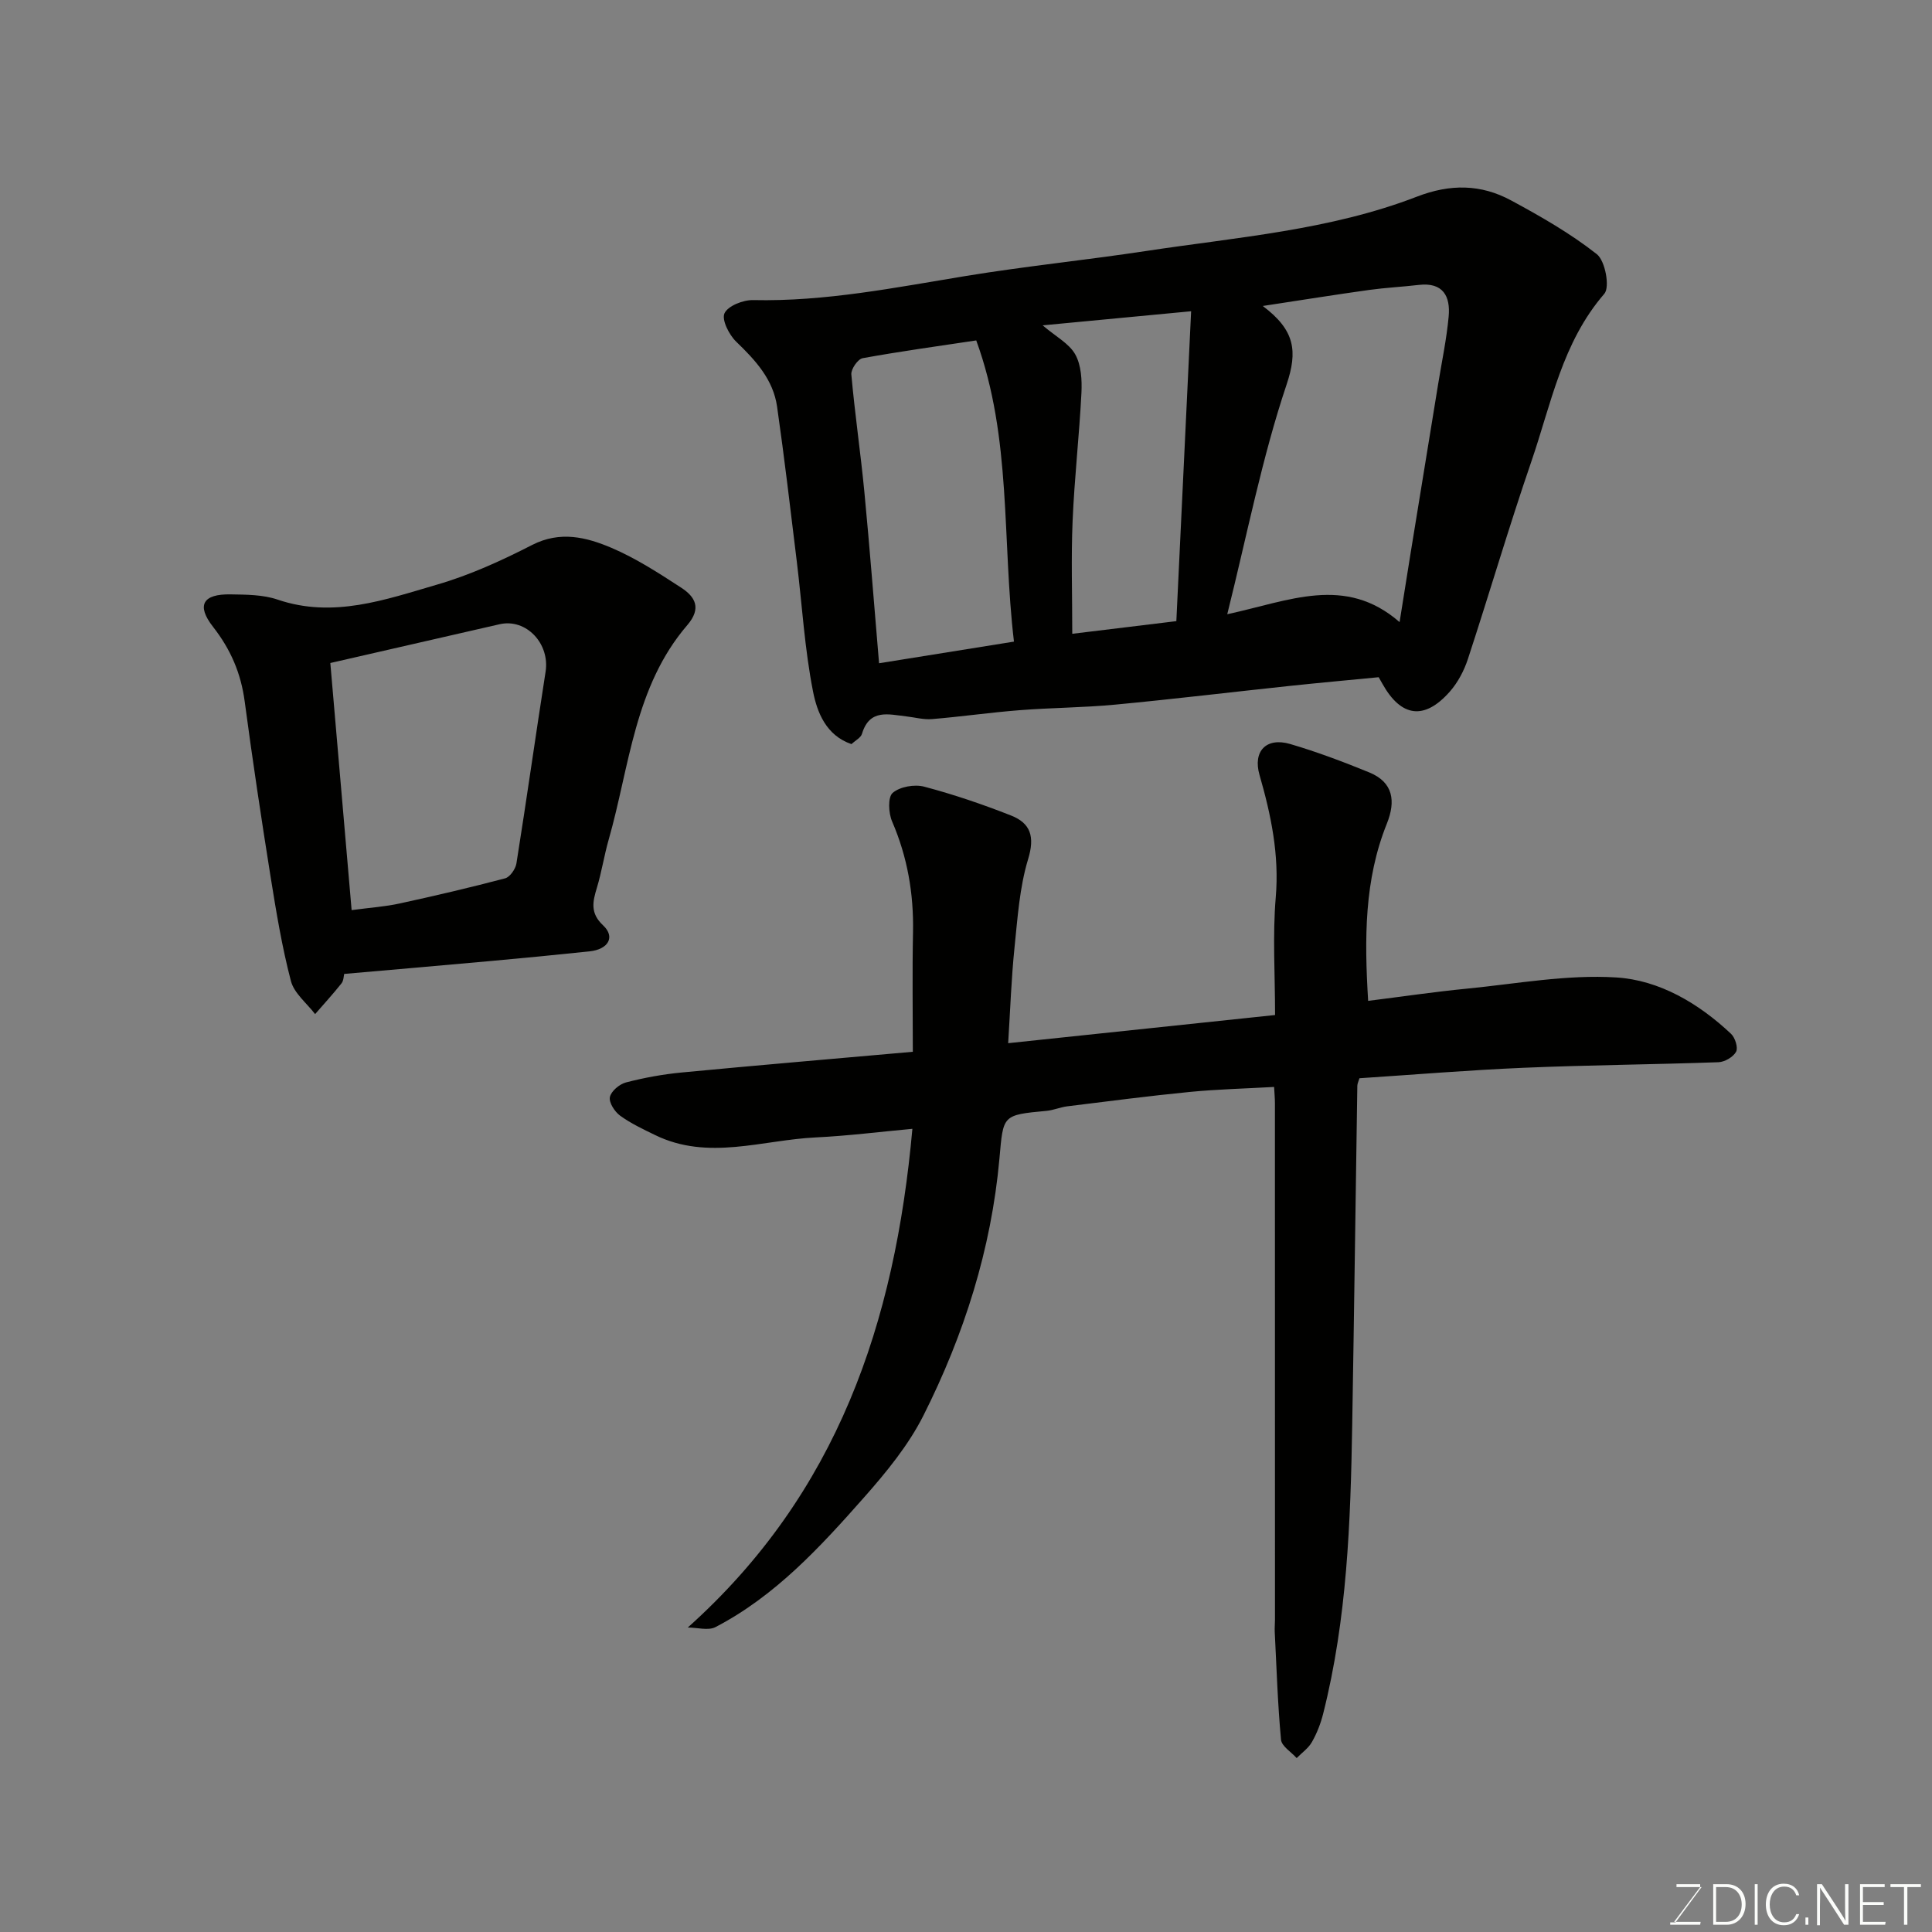 <svg enable-background="new 0 0 400 400" viewBox="0 0 400 400" xmlns="http://www.w3.org/2000/svg"><rect x="0" y="0" width="400" height="400" fill="#808080" stroke="none"/><path d="m142.4 336.96c31.01-27.77 42.89-63.08 46.5-103.25-6.75.62-13.36 1.46-20 1.78-11.1.53-22.29 4.88-33.29-.5-2.48-1.21-5.02-2.4-7.23-4.01-1.12-.82-2.34-2.71-2.11-3.84.25-1.22 1.98-2.68 3.32-3.03 3.77-.98 7.65-1.69 11.52-2.06 15.71-1.5 31.44-2.83 47.88-4.29 0-8.2-.13-16.47.04-24.73.16-7.99-1.15-15.59-4.33-22.96-.75-1.73-.91-5.03.12-5.91 1.49-1.29 4.52-1.82 6.52-1.29 6.1 1.61 12.11 3.66 17.98 5.97 4.07 1.6 4.96 4.39 3.54 9.04-1.78 5.86-2.18 12.18-2.82 18.34-.65 6.34-.87 12.73-1.31 19.76 17.97-1.89 36.41-3.84 55.26-5.83 0-8.44-.53-16.45.14-24.36.75-8.81-.97-17.05-3.36-25.34-1.42-4.92 1.4-7.86 6.35-6.41 5.56 1.63 11.01 3.69 16.37 5.88 5 2.05 5.5 5.97 3.65 10.59-4.68 11.62-4.67 23.74-3.88 36.71 6.94-.87 13.67-1.87 20.44-2.53 10.3-1.01 20.7-2.96 30.92-2.32 8.92.55 17.06 5.35 23.77 11.67.85.8 1.5 2.87 1.05 3.71-.59 1.09-2.35 2.12-3.65 2.17-13.43.48-26.87.58-40.29 1.15-11.34.48-22.66 1.42-34.04 2.17-.18.62-.43 1.08-.44 1.54-.36 23.43-.66 46.86-1.06 70.29-.34 20.07-1.06 40.11-6.01 59.72-.51 2.03-1.29 4.05-2.32 5.86-.73 1.3-2.09 2.24-3.17 3.34-1.13-1.27-3.11-2.45-3.24-3.81-.69-7.42-.92-14.89-1.3-22.34-.04-.83.05-1.66.05-2.5 0-35.66 0-71.31-.01-106.97 0-.96-.1-1.93-.17-3.33-6.02.34-11.74.48-17.43 1.03-8.48.83-16.93 1.94-25.38 2.98-1.45.18-2.85.8-4.29.94-9.24.86-8.96.86-9.77 9.92-1.69 18.72-7.32 36.42-15.71 53.11-3.11 6.19-7.71 11.79-12.34 17.03-9.07 10.26-18.37 20.4-30.77 26.84-1.49.75-3.77.07-5.7.07z" fill="#010100"/><path d="m176.29 154.06c-5.25-1.78-7.11-6.58-7.96-10.89-1.74-8.82-2.26-17.87-3.35-26.82-1.31-10.72-2.56-21.45-4.09-32.14-.8-5.63-4.46-9.61-8.45-13.45-1.49-1.43-3.07-4.56-2.44-5.9.72-1.54 3.87-2.78 5.93-2.73 14.91.33 29.39-2.59 43.97-4.98 12.43-2.04 24.98-3.3 37.43-5.19 18.85-2.86 38.04-4.3 56.01-11.24 6.93-2.68 13.27-2.6 19.51.77 6.15 3.32 12.3 6.84 17.76 11.14 1.73 1.36 2.74 6.81 1.55 8.19-8.73 10.08-11.01 22.8-15.11 34.73-4.65 13.53-8.67 27.28-13.13 40.87-.79 2.42-2.08 4.87-3.75 6.77-5.26 5.97-10.08 5.31-13.95-1.61-.3-.54-.6-1.07-.78-1.37-6.36.62-12.39 1.16-18.4 1.8-12.07 1.28-24.11 2.74-36.19 3.88-6.57.62-13.2.63-19.78 1.15-6.04.47-12.05 1.34-18.1 1.84-1.75.15-3.56-.36-5.34-.56-3.67-.42-7.6-1.6-9.16 3.59-.23.82-1.36 1.38-2.18 2.15zm77.8-26.89c12.89-2.78 24.41-8.17 35.68 1.63.86-5.36 1.54-9.7 2.24-14.03 1.91-11.75 3.83-23.49 5.74-35.23.76-4.67 1.75-9.31 2.18-14.01.39-4.2-1.17-7.13-6.2-6.54-3.42.4-6.86.57-10.27 1.04-6.82.95-13.63 2.04-22.02 3.32 6.69 5.02 7.25 9.34 4.94 16.25-5.08 15.14-8.15 30.97-12.29 47.57zm-51.97-56.69c-7.86 1.18-15.72 2.26-23.52 3.68-.99.18-2.43 2.26-2.34 3.35.72 8.14 1.92 16.23 2.7 24.36 1.11 11.58 2 23.17 3.04 35.45 9.66-1.55 18.75-3.01 27.93-4.48-2.5-21.05-.41-42.14-7.81-62.36zm13.75-3.12c2.74 2.34 5.49 3.76 6.75 6.02 1.24 2.22 1.41 5.3 1.28 7.97-.45 8.86-1.46 17.69-1.83 26.55-.32 7.52-.07 15.07-.07 23.32 6.53-.79 13.6-1.65 21.55-2.62 1.02-21.44 2.04-42.8 3.06-64.16-10.62 1.01-20.23 1.92-30.74 2.92z" fill="#010100"/><path d="m71.26 201.64c-.11.43-.1 1.38-.56 1.96-1.74 2.19-3.63 4.25-5.46 6.36-1.73-2.27-4.34-4.3-5.01-6.85-1.85-7.06-3.04-14.32-4.2-21.54-1.93-12.09-3.75-24.21-5.37-36.35-.78-5.83-2.88-10.74-6.55-15.44-3.53-4.51-2.06-6.82 3.61-6.72 3.27.05 6.72.05 9.75 1.08 11.52 3.92 22.28.02 32.98-3.09 6.8-1.97 13.38-4.97 19.7-8.21 5.83-2.99 11.26-1.62 16.46.59 5.06 2.16 9.78 5.22 14.42 8.24 2.89 1.88 4.28 4.24 1.27 7.75-10.95 12.73-11.94 29.21-16.28 44.42-.94 3.28-1.45 6.69-2.44 9.96-.88 2.89-1.43 5.25 1.29 7.79 2.56 2.4 1.09 4.97-2.82 5.38-6.86.72-13.72 1.39-20.58 2.01-9.83.9-19.67 1.73-30.21 2.66zm1.54-13.21c3.89-.52 6.98-.72 9.97-1.38 7.3-1.59 14.58-3.29 21.81-5.2 1.01-.27 2.15-1.93 2.34-3.08 2.11-13.22 3.97-26.48 6.04-39.71.91-5.82-4.02-11.07-9.52-9.82-11.72 2.67-23.43 5.37-35.05 8.03 1.46 17 2.91 33.74 4.41 51.16z" fill="#010100"/><g fill="#fbfcfa"><path d="m346.9 398 5.4-7.3h-5.2v-.6h4.9v.6l-5.4 7.2h5.5l-.1.6h-6.2v-.5z"/><path d="m354.7 390.1h2.8c2.3 0 3.9 1.6 3.9 4.1s-1.6 4.3-3.9 4.3h-2.8zm.6 7.8h2c2.2 0 3.3-1.6 3.3-3.6 0-1.8-1-3.6-3.3-3.6h-2z"/><path d="m363.9 390.1v8.4h-.6v-8.4z"/><path d="m372.5 396.3c-.4 1.3-1.4 2.3-3.2 2.3-2.4 0-3.7-1.9-3.7-4.3 0-2.3 1.2-4.3 3.7-4.3 1.8 0 2.9 1 3.2 2.4h-.6c-.4-1.1-1.1-1.8-2.5-1.8-2.1 0-3 1.9-3 3.7s.9 3.7 3 3.7c1.4 0 2.1-.7 2.5-1.7z"/><path d="m373.8 398.5v-1.5h.6v1.5z"/><path d="m376.2 398.5v-8.4h1c1.3 2 4.4 6.6 4.9 7.6-.1-1.2-.1-2.4-.1-3.8v-3.8h.7v8.4h-.9c-1.2-1.9-4.4-6.8-5-7.7.1 1.1 0 2.3 0 3.9v3.9h-.6z"/><path d="m390 394.4h-4.3v3.5h4.7l-.1.6h-5.2v-8.4h5.1v.6h-4.5v3.1h4.3z"/><path d="m394.2 390.7h-2.8v-.6h6.3v.6h-2.8v7.8h-.7z"/></g></svg>